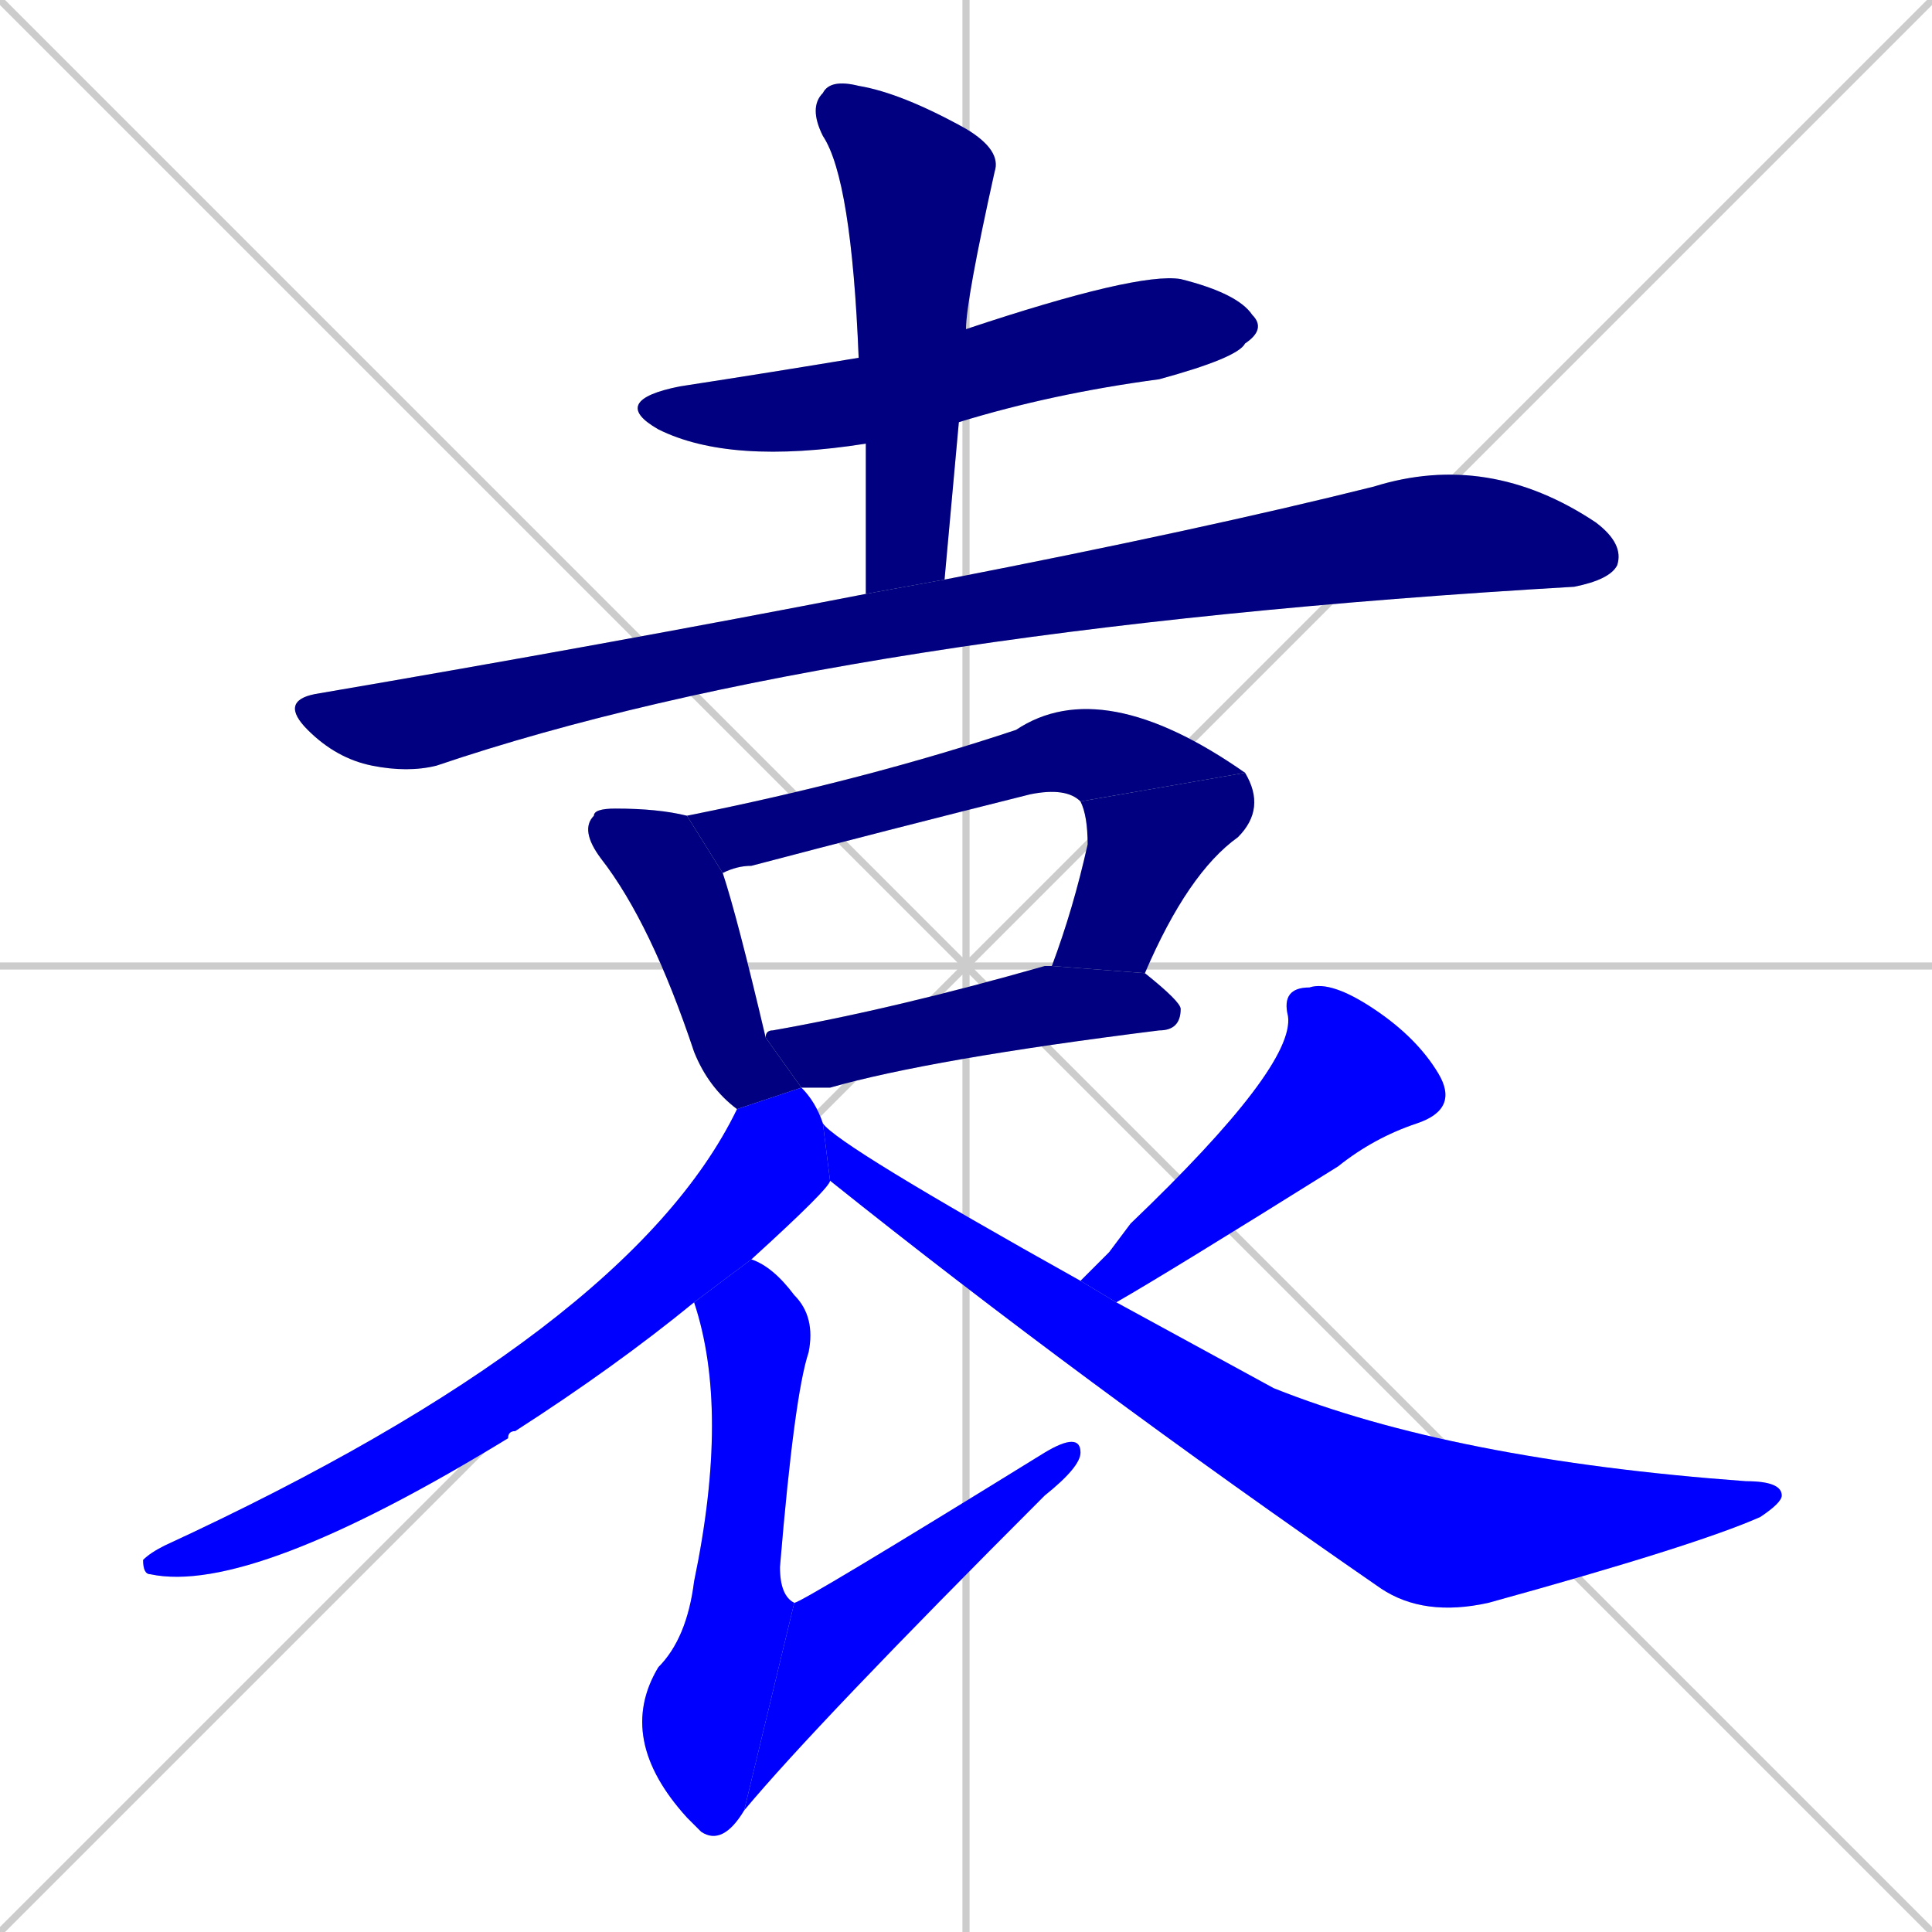 <svg xmlns="http://www.w3.org/2000/svg" xmlns:xlink="http://www.w3.org/1999/xlink" width="270" height="270"><defs><clipPath id="clip-mask-1"><rect x="85" y="38" width="92" height="27"><animate attributeName="x" from="-7" to="85" dur="0.341" begin="0; animate12.end + 1" id="animate1" fill="freeze"/></rect></clipPath><clipPath id="clip-mask-2"><rect x="113" y="11" width="27" height="72"><set attributeName="y" to="-61" begin="0; animate12.end + 1" /><animate attributeName="y" from="-61" to="11" dur="0.267" begin="animate1.end + 0.5" id="animate2" fill="freeze"/></rect></clipPath><clipPath id="clip-mask-3"><rect x="39" y="63" width="188" height="45"><set attributeName="x" to="-149" begin="0; animate12.end + 1" /><animate attributeName="x" from="-149" to="39" dur="0.696" begin="animate2.end + 0.5" id="animate3" fill="freeze"/></rect></clipPath><clipPath id="clip-mask-4"><rect x="81" y="113" width="31" height="42"><set attributeName="y" to="71" begin="0; animate12.end + 1" /><animate attributeName="y" from="71" to="113" dur="0.156" begin="animate3.end + 0.5" id="animate4" fill="freeze"/></rect></clipPath><clipPath id="clip-mask-5"><rect x="96" y="94" width="78" height="28"><set attributeName="x" to="18" begin="0; animate12.end + 1" /><animate attributeName="x" from="18" to="96" dur="0.289" begin="animate4.end + 0.5" id="animate5" fill="freeze"/></rect></clipPath><clipPath id="clip-mask-6"><rect x="147" y="108" width="30" height="28"><set attributeName="y" to="80" begin="0; animate12.end + 1" /><animate attributeName="y" from="80" to="108" dur="0.104" begin="animate5.end" id="animate6" fill="freeze"/></rect></clipPath><clipPath id="clip-mask-7"><rect x="107" y="135" width="58" height="17"><set attributeName="x" to="49" begin="0; animate12.end + 1" /><animate attributeName="x" from="49" to="107" dur="0.215" begin="animate6.end + 0.5" id="animate7" fill="freeze"/></rect></clipPath><clipPath id="clip-mask-8"><rect x="20" y="152" width="96" height="71"><set attributeName="y" to="81" begin="0; animate12.end + 1" /><animate attributeName="y" from="81" to="152" dur="0.263" begin="animate7.end + 0.5" id="animate8" fill="freeze"/></rect></clipPath><clipPath id="clip-mask-9"><rect x="86" y="176" width="28" height="82"><set attributeName="y" to="94" begin="0; animate12.end + 1" /><animate attributeName="y" from="94" to="176" dur="0.304" begin="animate8.end + 0.5" id="animate9" fill="freeze"/></rect></clipPath><clipPath id="clip-mask-10"><rect x="104" y="200" width="47" height="53"><set attributeName="x" to="57" begin="0; animate12.end + 1" /><animate attributeName="x" from="57" to="104" dur="0.174" begin="animate9.end" id="animate10" fill="freeze"/></rect></clipPath><clipPath id="clip-mask-11"><rect x="151" y="137" width="53" height="45"><set attributeName="y" to="92" begin="0; animate12.end + 1" /><animate attributeName="y" from="92" to="137" dur="0.167" begin="animate10.end + 0.5" id="animate11" fill="freeze"/></rect></clipPath><clipPath id="clip-mask-12"><rect x="115" y="157" width="134" height="69"><set attributeName="x" to="-19" begin="0; animate12.end + 1" /><animate attributeName="x" from="-19" to="115" dur="0.496" begin="animate11.end + 0.5" id="animate12" fill="freeze"/></rect></clipPath></defs><path d="M 0 0 L 270 270 M 270 0 L 0 270 M 135 0 L 135 270 M 0 135 L 270 135" stroke="#CCCCCC" /><path d="M 121 62 Q 102 65 92 60 Q 85 56 95 54 Q 108 52 120 50 L 135 46 Q 159 38 165 39 Q 173 41 175 44 Q 177 46 174 48 Q 173 50 162 53 Q 147 55 134 59" fill="#CCCCCC"/><path d="M 121 72 L 121 62 L 120 50 Q 119 25 115 19 Q 113 15 115 13 Q 116 11 120 12 Q 126 13 135 18 Q 140 21 139 24 Q 135 42 135 46 L 134 59 Q 133 70 132 81 L 121 83" fill="#CCCCCC"/><path d="M 132 81 Q 168 74 192 68 Q 208 63 223 73 Q 227 76 226 79 Q 225 81 220 82 Q 117 88 61 107 Q 57 108 52 107 Q 47 106 43 102 Q 39 98 44 97 Q 85 90 121 83" fill="#CCCCCC"/><path d="M 103 155 Q 99 152 97 147 Q 91 129 84 120 Q 81 116 83 114 Q 83 113 86 113 Q 92 113 96 114 L 101 122 Q 103 128 107 145 L 112 152" fill="#CCCCCC"/><path d="M 96 114 Q 121 109 142 102 Q 154 94 174 108 L 151 112 Q 149 110 144 111 Q 124 116 105 121 Q 103 121 101 122" fill="#CCCCCC"/><path d="M 147 135 Q 150 127 152 118 Q 152 114 151 112 L 174 108 Q 177 113 173 117 Q 166 122 160 136" fill="#CCCCCC"/><path d="M 107 145 Q 107 144 108 144 Q 125 141 146 135 Q 146 135 147 135 L 160 136 Q 165 140 165 141 Q 165 144 162 144 Q 130 148 116 152 Q 114 152 112 152" fill="#CCCCCC"/><path d="M 116 165 Q 116 166 105 176 L 97 182 Q 86 191 72 200 Q 71 200 71 201 Q 35 223 21 220 Q 20 220 20 218 Q 21 217 23 216 Q 88 186 103 155 L 112 152 Q 114 154 115 157" fill="#CCCCCC"/><path d="M 105 176 Q 108 177 111 181 Q 114 184 113 189 Q 111 195 109 219 Q 109 223 111 224 L 104 253 Q 101 258 98 256 Q 97 255 96 254 Q 86 243 92 233 Q 96 229 97 221 Q 102 197 97 182" fill="#CCCCCC"/><path d="M 111 224 Q 112 224 146 203 Q 151 200 151 203 Q 151 205 146 209 Q 114 241 104 253" fill="#CCCCCC"/><path d="M 155 175 L 158 171 Q 181 149 180 142 Q 179 138 183 138 Q 186 137 192 141 Q 198 145 201 150 Q 204 155 198 157 Q 192 159 187 163 Q 163 178 156 182 L 151 179" fill="#CCCCCC"/><path d="M 156 182 Q 167 188 178 194 Q 203 204 244 207 Q 249 207 249 209 Q 249 210 246 212 Q 237 216 208 224 Q 199 226 193 222 Q 151 193 116 165 L 115 157 Q 117 160 151 179" fill="#CCCCCC"/><path d="M 121 62 Q 102 65 92 60 Q 85 56 95 54 Q 108 52 120 50 L 135 46 Q 159 38 165 39 Q 173 41 175 44 Q 177 46 174 48 Q 173 50 162 53 Q 147 55 134 59" fill="#000080" clip-path="url(#clip-mask-1)" /><path d="M 121 72 L 121 62 L 120 50 Q 119 25 115 19 Q 113 15 115 13 Q 116 11 120 12 Q 126 13 135 18 Q 140 21 139 24 Q 135 42 135 46 L 134 59 Q 133 70 132 81 L 121 83" fill="#000080" clip-path="url(#clip-mask-2)" /><path d="M 132 81 Q 168 74 192 68 Q 208 63 223 73 Q 227 76 226 79 Q 225 81 220 82 Q 117 88 61 107 Q 57 108 52 107 Q 47 106 43 102 Q 39 98 44 97 Q 85 90 121 83" fill="#000080" clip-path="url(#clip-mask-3)" /><path d="M 103 155 Q 99 152 97 147 Q 91 129 84 120 Q 81 116 83 114 Q 83 113 86 113 Q 92 113 96 114 L 101 122 Q 103 128 107 145 L 112 152" fill="#000080" clip-path="url(#clip-mask-4)" /><path d="M 96 114 Q 121 109 142 102 Q 154 94 174 108 L 151 112 Q 149 110 144 111 Q 124 116 105 121 Q 103 121 101 122" fill="#000080" clip-path="url(#clip-mask-5)" /><path d="M 147 135 Q 150 127 152 118 Q 152 114 151 112 L 174 108 Q 177 113 173 117 Q 166 122 160 136" fill="#000080" clip-path="url(#clip-mask-6)" /><path d="M 107 145 Q 107 144 108 144 Q 125 141 146 135 Q 146 135 147 135 L 160 136 Q 165 140 165 141 Q 165 144 162 144 Q 130 148 116 152 Q 114 152 112 152" fill="#000080" clip-path="url(#clip-mask-7)" /><path d="M 116 165 Q 116 166 105 176 L 97 182 Q 86 191 72 200 Q 71 200 71 201 Q 35 223 21 220 Q 20 220 20 218 Q 21 217 23 216 Q 88 186 103 155 L 112 152 Q 114 154 115 157" fill="#0000ff" clip-path="url(#clip-mask-8)" /><path d="M 105 176 Q 108 177 111 181 Q 114 184 113 189 Q 111 195 109 219 Q 109 223 111 224 L 104 253 Q 101 258 98 256 Q 97 255 96 254 Q 86 243 92 233 Q 96 229 97 221 Q 102 197 97 182" fill="#0000ff" clip-path="url(#clip-mask-9)" /><path d="M 111 224 Q 112 224 146 203 Q 151 200 151 203 Q 151 205 146 209 Q 114 241 104 253" fill="#0000ff" clip-path="url(#clip-mask-10)" /><path d="M 155 175 L 158 171 Q 181 149 180 142 Q 179 138 183 138 Q 186 137 192 141 Q 198 145 201 150 Q 204 155 198 157 Q 192 159 187 163 Q 163 178 156 182 L 151 179" fill="#0000ff" clip-path="url(#clip-mask-11)" /><path d="M 156 182 Q 167 188 178 194 Q 203 204 244 207 Q 249 207 249 209 Q 249 210 246 212 Q 237 216 208 224 Q 199 226 193 222 Q 151 193 116 165 L 115 157 Q 117 160 151 179" fill="#0000ff" clip-path="url(#clip-mask-12)" /></svg>